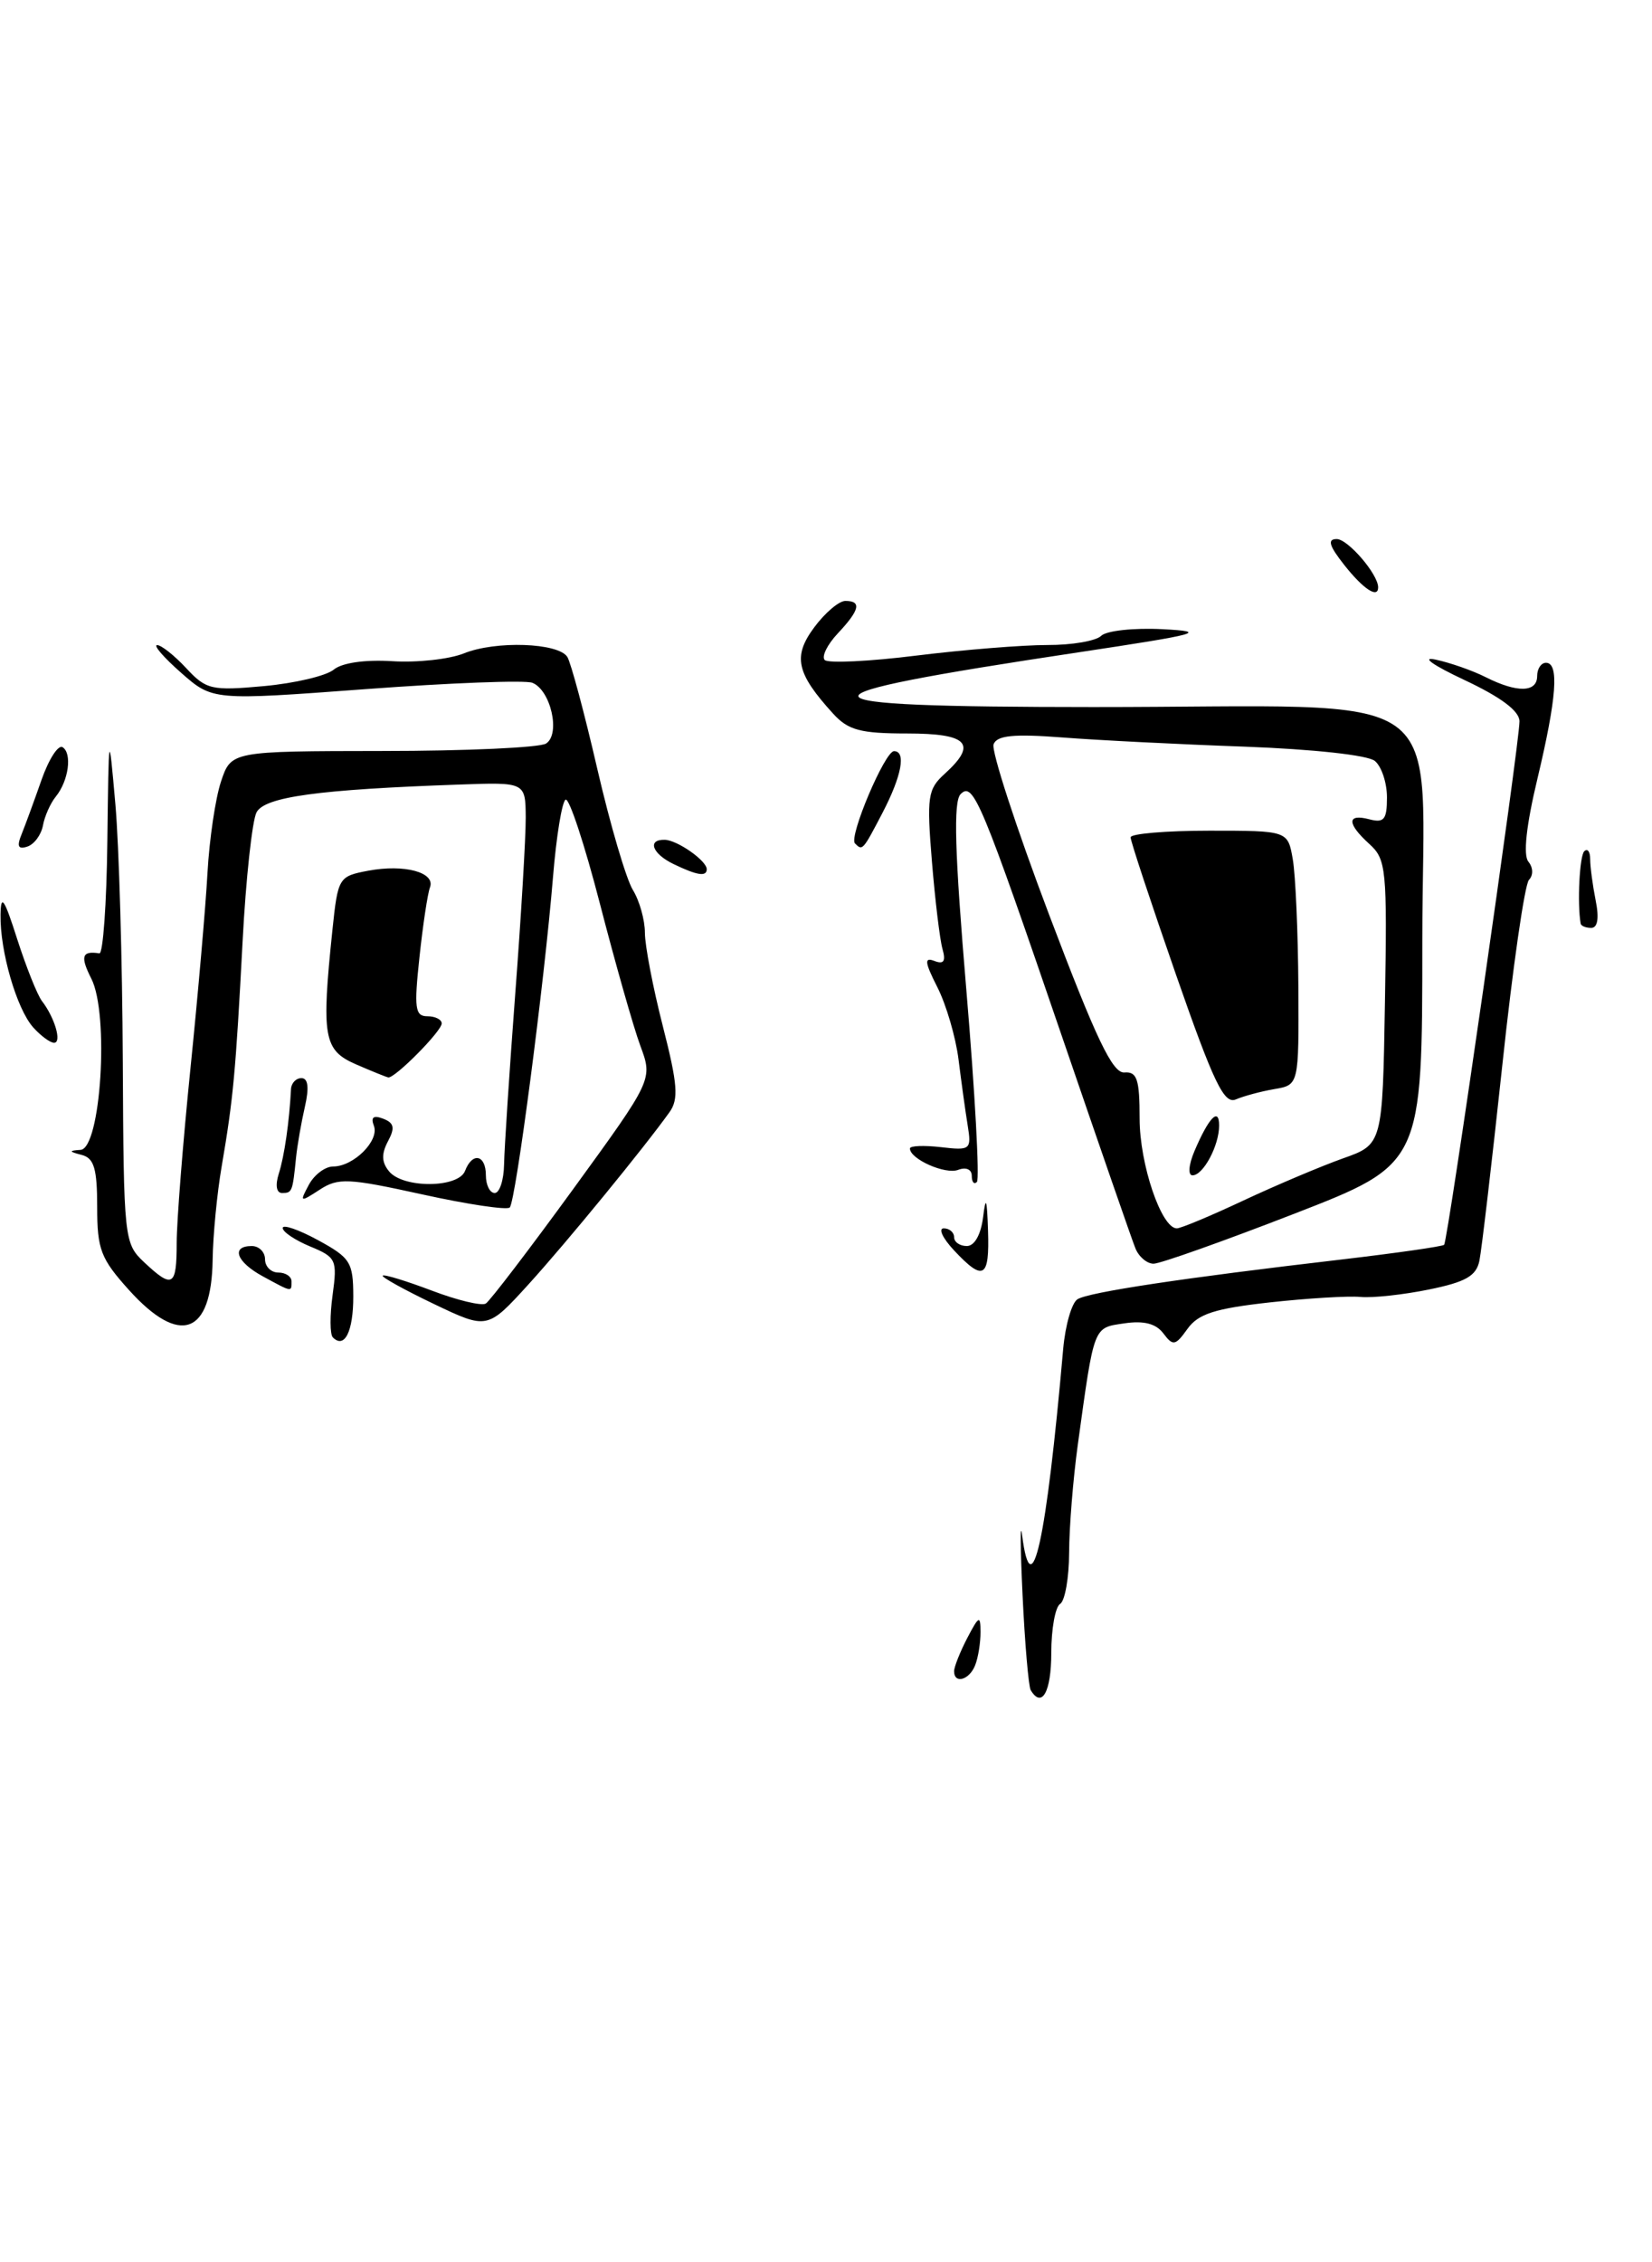 <?xml version="1.0" encoding="UTF-8" standalone="no"?>
<!DOCTYPE svg PUBLIC "-//W3C//DTD SVG 1.1//EN" "http://www.w3.org/Graphics/SVG/1.1/DTD/svg11.dtd" >
<svg xmlns="http://www.w3.org/2000/svg" xmlns:xlink="http://www.w3.org/1999/xlink" version="1.1" viewBox="0 0 187 256">
 <g >
 <path fill="currentColor"
d=" M 116.67 191.25 C 116.43 190.84 116.01 186.00 115.75 180.50 C 115.49 175.00 115.47 171.96 115.70 173.75 C 116.77 181.99 118.43 174.45 120.35 152.63 C 120.59 149.95 121.32 147.42 121.97 147.02 C 123.26 146.22 133.94 144.61 151.81 142.53 C 158.03 141.80 163.28 141.05 163.47 140.86 C 163.89 140.42 172.00 84.11 172.00 81.63 C 172.00 80.46 169.92 78.90 165.75 76.94 C 162.21 75.28 160.80 74.28 162.50 74.64 C 164.15 74.99 166.72 75.89 168.20 76.64 C 171.74 78.42 174.00 78.37 174.00 76.50 C 174.00 75.67 174.45 75.00 175.00 75.00 C 176.51 75.00 176.21 78.98 174.03 88.12 C 172.76 93.42 172.40 96.78 173.01 97.51 C 173.55 98.17 173.58 99.04 173.07 99.57 C 172.59 100.08 171.23 109.50 170.06 120.50 C 168.88 131.50 167.71 141.48 167.46 142.68 C 167.10 144.40 165.88 145.08 161.75 145.92 C 158.86 146.51 155.38 146.89 154.00 146.76 C 152.62 146.63 148.00 146.91 143.72 147.38 C 137.53 148.07 135.64 148.67 134.42 150.37 C 133.05 152.29 132.78 152.34 131.69 150.89 C 130.86 149.78 129.48 149.42 127.27 149.75 C 123.73 150.27 123.88 149.88 122.00 163.50 C 121.47 167.35 121.03 172.84 121.02 175.69 C 121.01 178.55 120.55 181.16 120.00 181.50 C 119.45 181.84 119.00 184.34 119.00 187.06 C 119.00 191.45 117.93 193.37 116.67 191.25 Z  M 108.00 189.11 C 108.00 188.63 108.67 186.94 109.49 185.36 C 110.81 182.83 110.99 182.75 110.99 184.67 C 111.00 185.86 110.73 187.55 110.39 188.42 C 109.75 190.10 108.00 190.61 108.00 189.11 Z  M 37.68 151.34 C 37.34 151.01 37.33 148.85 37.65 146.54 C 38.19 142.56 38.06 142.27 35.11 141.05 C 33.40 140.34 32.00 139.40 32.00 138.96 C 32.00 138.52 33.80 139.14 35.99 140.33 C 39.66 142.33 39.98 142.83 39.99 146.69 C 40.00 150.66 39.00 152.67 37.68 151.34 Z  M 14.62 146.00 C 11.40 142.43 11.00 141.40 11.00 136.57 C 11.00 132.25 10.65 131.05 9.25 130.69 C 7.78 130.31 7.76 130.21 9.12 130.12 C 11.42 129.95 12.38 114.75 10.34 110.75 C 9.06 108.22 9.26 107.57 11.25 107.88 C 11.66 107.95 12.07 102.26 12.15 95.25 C 12.31 82.50 12.31 82.50 13.06 91.00 C 13.47 95.67 13.85 108.76 13.90 120.08 C 14.00 140.23 14.05 140.70 16.31 142.83 C 19.55 145.87 20.00 145.60 20.00 140.64 C 20.00 138.24 20.70 129.35 21.56 120.89 C 22.42 112.43 23.29 102.45 23.49 98.71 C 23.70 94.98 24.38 90.37 25.01 88.46 C 26.16 85.00 26.16 85.00 43.33 84.98 C 52.77 84.98 61.09 84.60 61.81 84.14 C 63.48 83.08 62.34 78.07 60.25 77.26 C 59.43 76.95 50.95 77.27 41.41 77.98 C 24.07 79.27 24.07 79.27 20.50 76.13 C 18.54 74.41 17.32 73.00 17.79 73.00 C 18.26 73.00 19.74 74.17 21.08 75.61 C 23.34 78.04 23.93 78.18 29.87 77.64 C 33.37 77.32 36.92 76.48 37.77 75.78 C 38.71 75.00 41.29 74.63 44.40 74.82 C 47.21 75.00 50.85 74.60 52.50 73.94 C 56.10 72.48 63.21 72.73 64.22 74.34 C 64.62 74.98 66.15 80.67 67.61 87.00 C 69.07 93.33 70.89 99.50 71.64 100.71 C 72.39 101.93 73.00 104.11 73.00 105.55 C 73.00 106.99 73.91 111.75 75.03 116.12 C 76.71 122.70 76.84 124.38 75.78 125.86 C 72.86 129.94 64.19 140.53 59.84 145.32 C 55.17 150.45 55.17 150.45 49.10 147.55 C 45.76 145.95 43.16 144.51 43.32 144.35 C 43.49 144.18 45.98 144.95 48.87 146.04 C 51.76 147.14 54.51 147.80 54.99 147.51 C 55.46 147.21 59.91 141.39 64.88 134.56 C 73.90 122.15 73.90 122.15 72.48 118.33 C 71.70 116.22 69.65 109.00 67.91 102.27 C 66.17 95.54 64.42 90.24 64.02 90.49 C 63.61 90.74 62.97 94.67 62.60 99.22 C 61.62 111.19 58.38 135.96 57.70 136.64 C 57.38 136.95 52.93 136.29 47.81 135.16 C 39.40 133.31 38.28 133.26 36.18 134.63 C 33.95 136.08 33.90 136.05 34.96 134.07 C 35.57 132.93 36.81 132.00 37.71 132.00 C 40.03 132.00 42.97 129.07 42.32 127.39 C 41.95 126.42 42.27 126.17 43.37 126.59 C 44.62 127.07 44.73 127.63 43.91 129.16 C 43.16 130.58 43.19 131.53 44.05 132.56 C 45.65 134.49 51.89 134.45 52.64 132.50 C 53.47 130.33 55.00 130.66 55.00 133.00 C 55.00 134.10 55.45 135.00 56.00 135.00 C 56.55 135.00 57.03 133.54 57.06 131.75 C 57.09 129.96 57.66 121.30 58.32 112.50 C 58.99 103.70 59.52 94.70 59.51 92.51 C 59.48 88.51 59.48 88.51 51.99 88.78 C 36.00 89.34 29.98 90.17 29.04 91.92 C 28.55 92.85 27.83 99.43 27.46 106.55 C 26.68 121.36 26.40 124.37 25.09 132.00 C 24.57 135.03 24.11 139.77 24.07 142.55 C 23.95 151.04 20.36 152.35 14.62 146.00 Z  M 29.75 144.43 C 26.76 142.81 26.10 141.00 28.50 141.00 C 29.32 141.00 30.00 141.68 30.00 142.50 C 30.00 143.32 30.68 144.00 31.50 144.00 C 32.33 144.00 33.00 144.45 33.00 145.00 C 33.00 146.23 33.10 146.25 29.75 144.43 Z  M 108.00 141.50 C 106.71 140.12 106.18 139.00 106.83 139.00 C 107.47 139.00 108.00 139.45 108.00 140.00 C 108.00 140.55 108.65 141.00 109.44 141.00 C 110.31 141.00 111.03 139.72 111.28 137.75 C 111.59 135.25 111.72 135.60 111.84 139.25 C 112.02 144.65 111.33 145.05 108.00 141.50 Z  M 128.52 141.25 C 128.13 140.29 124.50 129.80 120.44 117.95 C 111.05 90.52 110.18 88.42 108.74 89.86 C 107.90 90.70 108.07 96.45 109.39 112.08 C 110.37 123.68 110.90 133.43 110.58 133.75 C 110.26 134.07 110.00 133.76 110.00 133.06 C 110.00 132.32 109.35 132.04 108.46 132.38 C 107.01 132.94 103.00 131.16 103.00 129.96 C 103.00 129.65 104.57 129.59 106.50 129.81 C 109.85 130.20 109.98 130.10 109.54 127.36 C 109.28 125.79 108.82 122.42 108.50 119.88 C 108.18 117.34 107.10 113.67 106.11 111.72 C 104.67 108.88 104.60 108.29 105.77 108.74 C 106.83 109.15 107.08 108.78 106.69 107.40 C 106.39 106.36 105.85 101.89 105.49 97.48 C 104.89 90.16 105.02 89.30 106.92 87.58 C 110.68 84.17 109.60 83.00 102.67 83.00 C 97.39 83.00 96.01 82.63 94.30 80.75 C 90.14 76.18 89.72 74.29 92.16 71.00 C 93.38 69.35 94.97 68.00 95.69 68.00 C 97.56 68.00 97.32 69.03 94.83 71.68 C 93.64 72.95 92.97 74.31 93.36 74.69 C 93.74 75.07 98.43 74.85 103.78 74.18 C 109.12 73.52 115.77 72.99 118.55 72.99 C 121.33 73.00 124.07 72.53 124.65 71.95 C 125.23 71.37 128.36 71.03 131.60 71.20 C 136.86 71.47 135.81 71.75 122.00 73.83 C 88.44 78.87 88.76 80.00 123.75 80.01 C 165.34 80.02 161.00 76.94 161.00 106.50 C 161.00 131.72 161.00 131.72 146.47 137.36 C 138.48 140.46 131.33 143.00 130.58 143.00 C 129.83 143.00 128.90 142.21 128.52 141.25 Z  M 140.77 135.84 C 144.47 134.11 149.53 131.97 152.00 131.09 C 156.50 129.50 156.50 129.50 156.77 113.43 C 157.03 98.37 156.92 97.24 155.02 95.52 C 152.45 93.19 152.44 92.04 155.00 92.71 C 156.67 93.15 157.00 92.74 157.00 90.24 C 157.00 88.59 156.39 86.74 155.63 86.11 C 154.84 85.45 148.66 84.78 140.88 84.49 C 133.52 84.23 124.23 83.76 120.24 83.45 C 114.73 83.03 112.85 83.22 112.47 84.22 C 112.19 84.95 115.02 93.64 118.76 103.52 C 124.08 117.57 125.94 121.47 127.28 121.36 C 128.71 121.25 129.00 122.13 129.00 126.58 C 129.00 131.73 131.46 139.00 133.21 139.00 C 133.67 139.00 137.07 137.58 140.77 135.84 Z  M 31.56 132.80 C 32.19 130.84 32.75 126.92 32.94 123.25 C 32.97 122.56 33.51 122.00 34.12 122.00 C 34.88 122.00 35.01 123.07 34.51 125.25 C 34.10 127.04 33.65 129.62 33.51 131.00 C 33.12 134.87 33.07 135.00 31.93 135.00 C 31.29 135.00 31.14 134.13 31.56 132.80 Z  M 40.25 120.42 C 36.63 118.83 36.37 117.32 37.63 105.23 C 38.25 99.29 38.34 99.16 41.68 98.53 C 45.78 97.76 49.32 98.72 48.67 100.42 C 48.41 101.10 47.87 104.65 47.48 108.33 C 46.86 114.10 46.98 115.00 48.38 115.00 C 49.27 115.00 50.00 115.37 50.00 115.81 C 50.00 116.69 44.68 122.05 43.95 121.92 C 43.70 121.87 42.04 121.20 40.25 120.42 Z  M 3.75 116.25 C 1.88 114.14 -0.01 107.63 0.06 103.50 C 0.10 101.11 0.48 101.67 1.95 106.28 C 2.97 109.45 4.23 112.60 4.75 113.28 C 6.20 115.16 7.03 118.00 6.12 118.00 C 5.68 118.00 4.61 117.21 3.75 116.25 Z  M 178.92 104.50 C 178.53 102.17 178.80 96.87 179.33 96.33 C 179.70 95.97 180.00 96.36 180.00 97.21 C 180.00 98.06 180.28 100.16 180.62 101.88 C 181.03 103.89 180.85 105.00 180.12 105.00 C 179.51 105.00 178.96 104.78 178.92 104.50 Z  M 76.25 97.78 C 73.82 96.61 73.23 94.98 75.25 95.03 C 76.68 95.07 80.00 97.40 80.00 98.36 C 80.00 99.23 78.92 99.07 76.25 97.78 Z  M 2.45 94.39 C 2.87 93.35 3.88 90.59 4.70 88.25 C 5.52 85.91 6.59 84.25 7.08 84.55 C 8.19 85.24 7.77 88.36 6.31 90.15 C 5.71 90.89 5.05 92.36 4.86 93.42 C 4.66 94.47 3.87 95.55 3.09 95.80 C 2.05 96.15 1.88 95.77 2.45 94.39 Z  M 96.78 95.44 C 96.05 94.71 100.16 85.00 101.20 85.00 C 102.59 85.00 102.07 87.80 99.90 91.97 C 97.66 96.26 97.63 96.30 96.78 95.44 Z  M 152.17 63.94 C 150.45 61.76 150.22 61.00 151.31 61.00 C 152.58 61.00 156.00 64.98 156.00 66.46 C 156.00 67.77 154.32 66.66 152.17 63.94 Z  M 135.21 130.25 C 136.83 126.45 138.00 125.24 138.00 127.37 C 138.00 129.64 136.20 133.00 134.99 133.00 C 134.45 133.00 134.55 131.81 135.21 130.25 Z  M 133.12 110.30 C 130.29 102.16 127.97 95.16 127.98 94.75 C 127.99 94.34 132.00 94.00 136.89 94.00 C 145.78 94.00 145.78 94.00 146.34 97.25 C 146.65 99.04 146.93 105.51 146.97 111.63 C 147.03 122.77 147.03 122.77 144.26 123.24 C 142.74 123.50 140.78 124.03 139.89 124.41 C 138.56 124.98 137.38 122.52 133.12 110.30 Z "/>
</g>
</svg>